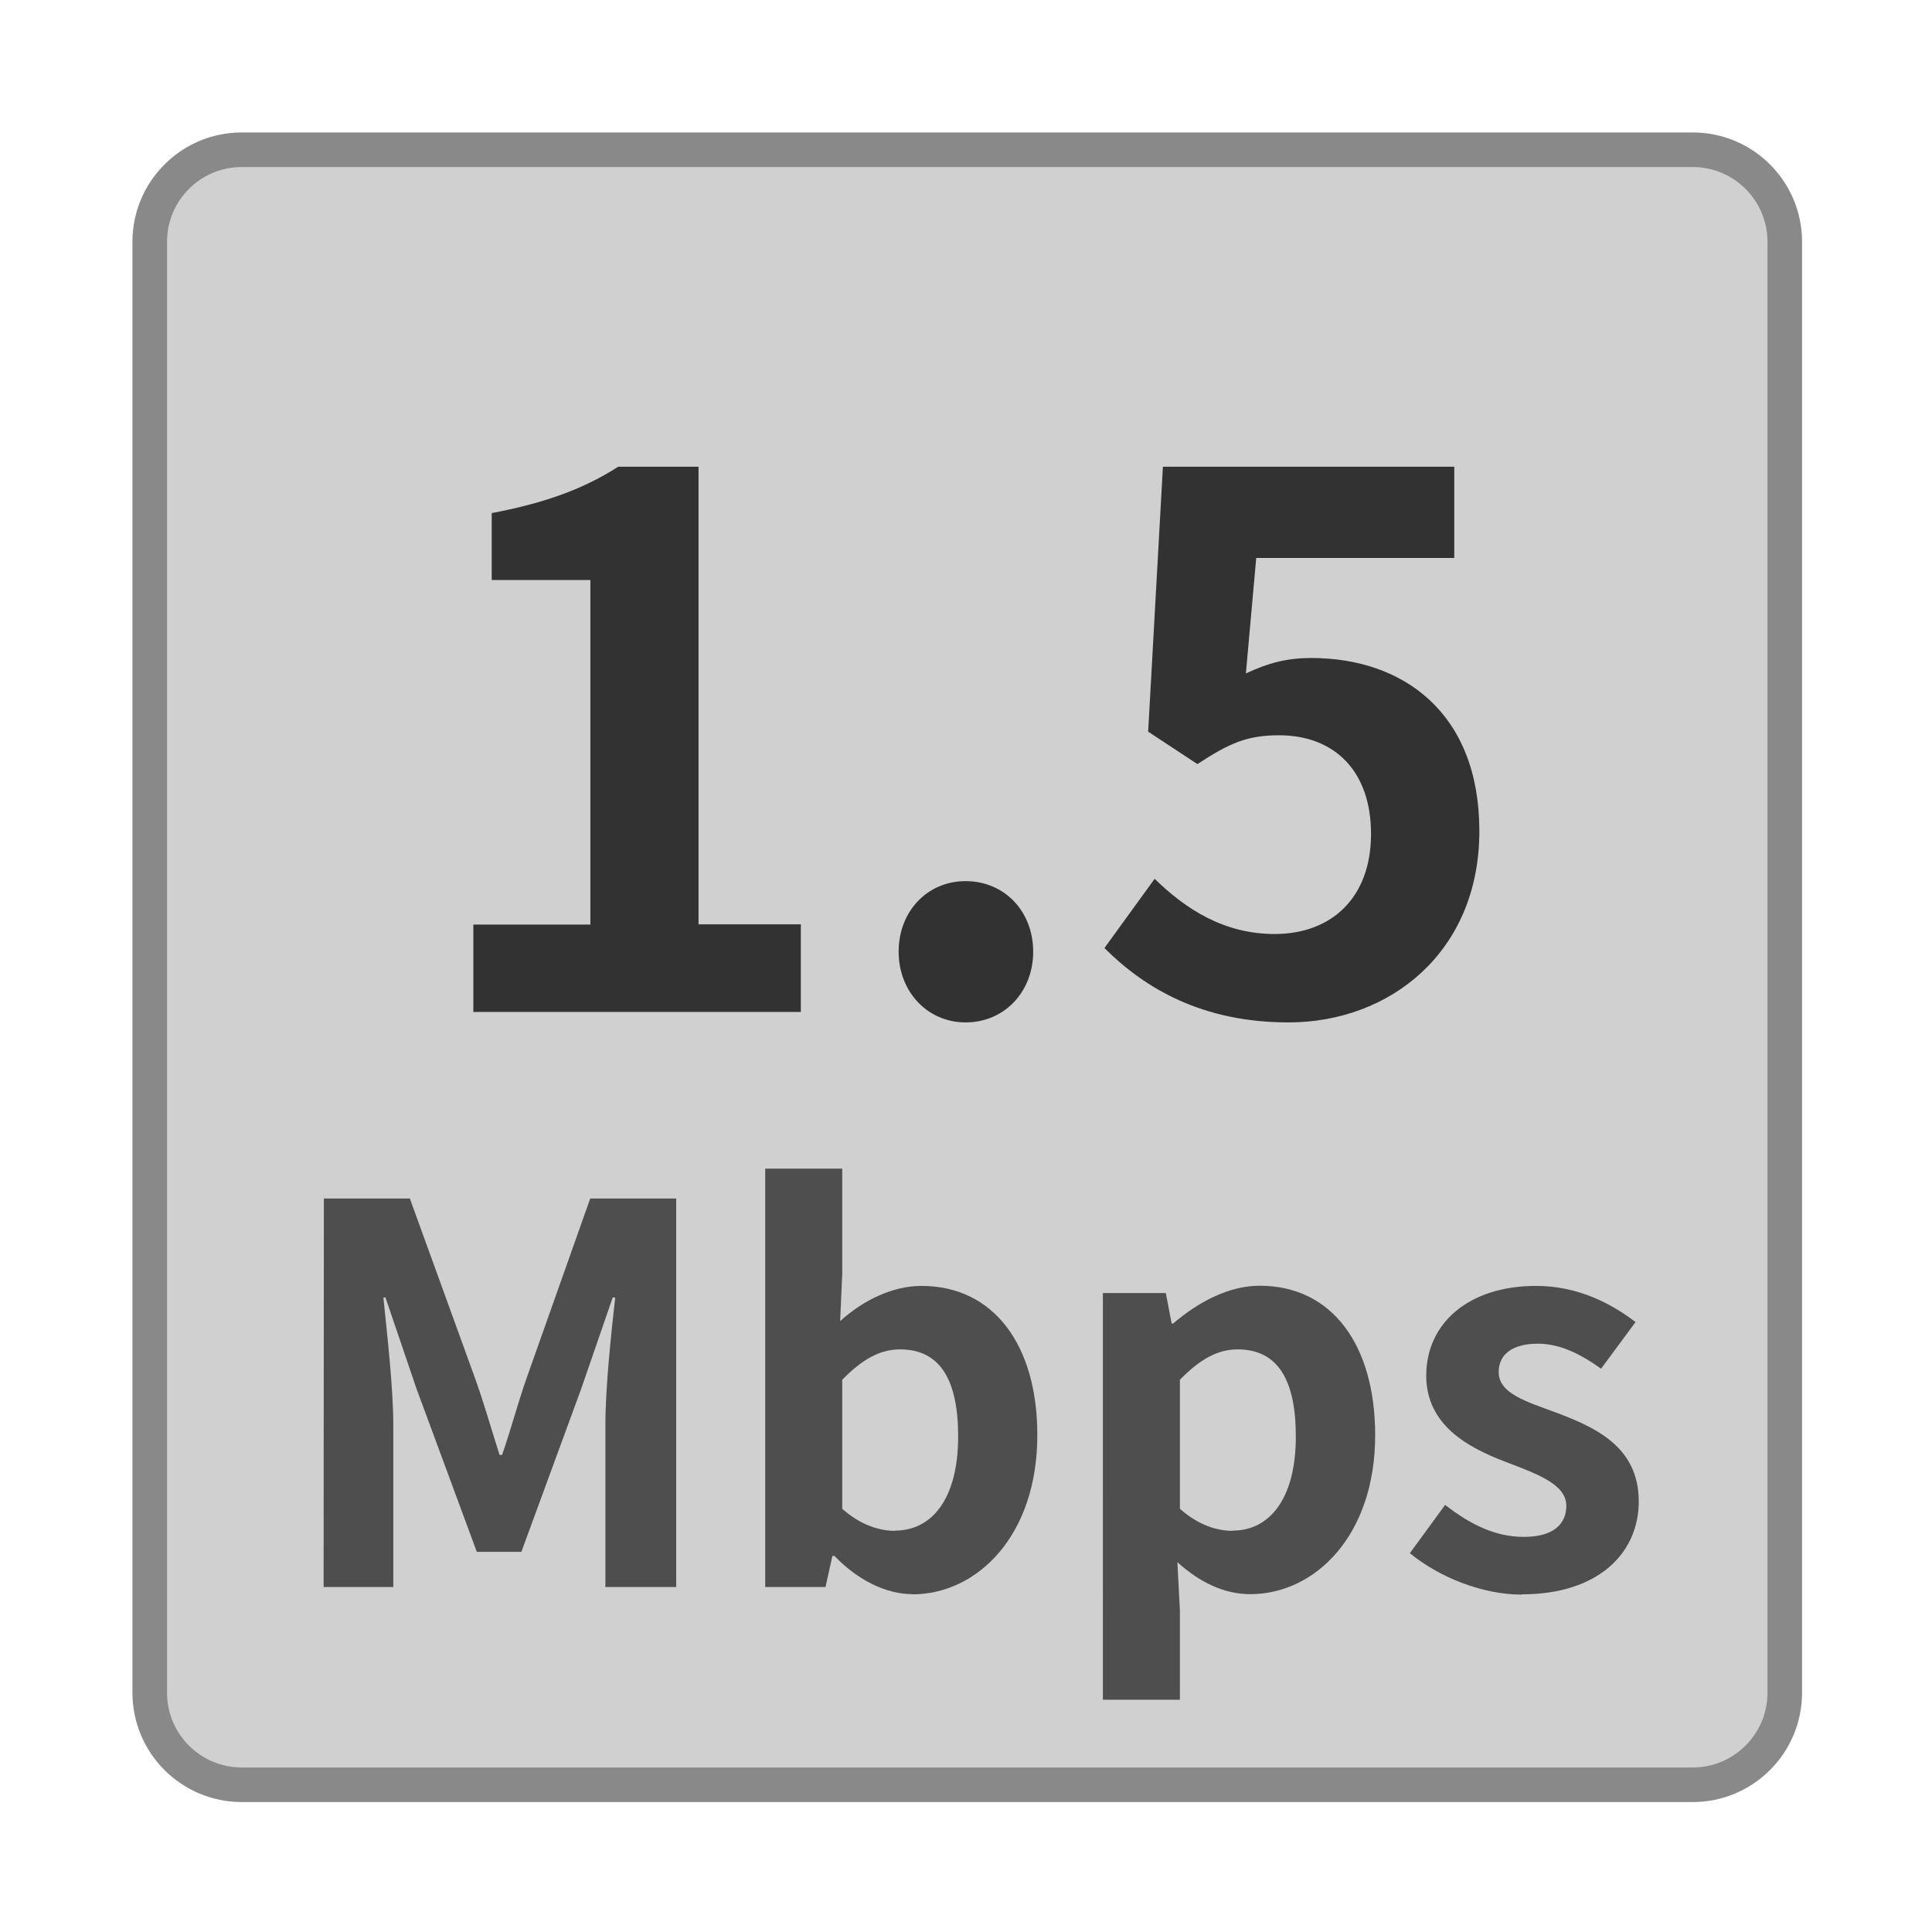 <svg height="224" viewBox="0 0 224 224" width="224" xmlns="http://www.w3.org/2000/svg"><path d="m28.04 17.36h168.21c5.9 0 10.68 4.78 10.68 10.68v168.21c0 5.9-4.78 10.68-10.68 10.68h-168.21c-5.9 0-10.68-4.78-10.68-10.68v-168.21c0-5.9 4.78-10.68 10.68-10.68zm0 0" fill="#d0d0d0" stroke="#898989" stroke-width="4.01"/><g fill="#323232"><path d="m54.88 117.33h37.97v-10.16h-11.86v-53.06h-9.31c-4 2.56-8.37 4.18-14.67 5.38v7.76h11.44v39.95h-13.57zm0 0"/><path d="m111.95 118.54c4.53 0 7.84-3.58 7.84-8.19 0-4.7-3.34-8.19-7.84-8.19-4.43 0-7.76 3.49-7.76 8.19 0 4.61 3.33 8.19 7.76 8.19zm0 0"/><path d="m149.41 118.54c11.68 0 22.11-8.11 22.11-22.19 0-13.74-8.88-20.06-19.47-20.06-2.9 0-5.04.59-7.6 1.79l1.2-13.39h22.96v-10.58h-33.78l-1.71 30.72 5.71 3.76c3.68-2.4 5.71-3.34 9.46-3.34 6.4 0 10.67 4.11 10.67 11.44 0 7.42-4.61 11.6-11.17 11.6-5.9 0-10.33-2.9-13.92-6.4l-5.82 8.03c4.7 4.69 11.36 8.62 21.34 8.62zm0 0"/></g><g fill="#4e4e4e"><path d="m37.52 184h8.08v-18.8c0-4.27-.72-10.51-1.15-14.77h.24l3.6 10.58 6.99 18.91h5.17l6.94-18.91 3.65-10.58h.29c-.48 4.26-1.14 10.5-1.14 14.77v18.8h8.21v-45.04h-9.97l-7.47 21.09c-.96 2.8-1.76 5.79-2.75 8.64h-.29c-.91-2.85-1.76-5.84-2.75-8.64l-7.65-21.09h-9.97zm0 0"/><path d="m105.79 184.85c7.46 0 14.48-6.74 14.48-18.47 0-10.41-5.04-17.29-13.44-17.29-3.34 0-6.75 1.66-9.42 4.08l.24-5.46v-12.22h-8.93v48.51h6.99l.8-3.6h.24c2.74 2.85 6.02 4.43 9.06 4.43zm-2-7.36c-1.82 0-4-.66-6.14-2.56v-14.96c2.32-2.37 4.38-3.52 6.7-3.52 4.69 0 6.74 3.6 6.74 10.09 0 7.41-3.17 10.92-7.3 10.92zm0 0"/><path d="m127.87 197.07h8.93v-10.35l-.29-5.6c2.61 2.37 5.46 3.71 8.45 3.71 7.47 0 14.48-6.75 14.48-18.43 0-10.45-4.99-17.33-13.39-17.33-3.65 0-7.17 1.94-10.02 4.37h-.19l-.67-3.52h-7.3zm15.06-19.58c-1.81 0-4-.66-6.13-2.56v-14.96c2.32-2.37 4.37-3.52 6.69-3.52 4.7 0 6.75 3.6 6.75 10.09 0 7.41-3.17 10.92-7.31 10.92zm0 0"/><path d="m176.45 184.85c8.88 0 13.55-4.8 13.55-10.77 0-6.32-4.99-8.56-9.49-10.27-3.6-1.33-6.75-2.24-6.75-4.74 0-1.95 1.47-3.28 4.56-3.28 2.48 0 4.85 1.14 7.31 2.9l4-5.41c-2.8-2.13-6.64-4.19-11.55-4.19-7.79 0-12.72 4.32-12.72 10.4 0 5.71 4.8 8.32 9.12 9.97 3.6 1.39 7.12 2.57 7.12 5.13 0 2.13-1.52 3.6-4.93 3.6-3.18 0-6.08-1.34-9.12-3.71l-4.09 5.6c3.42 2.8 8.41 4.8 12.97 4.8zm0 0"/></g></svg>